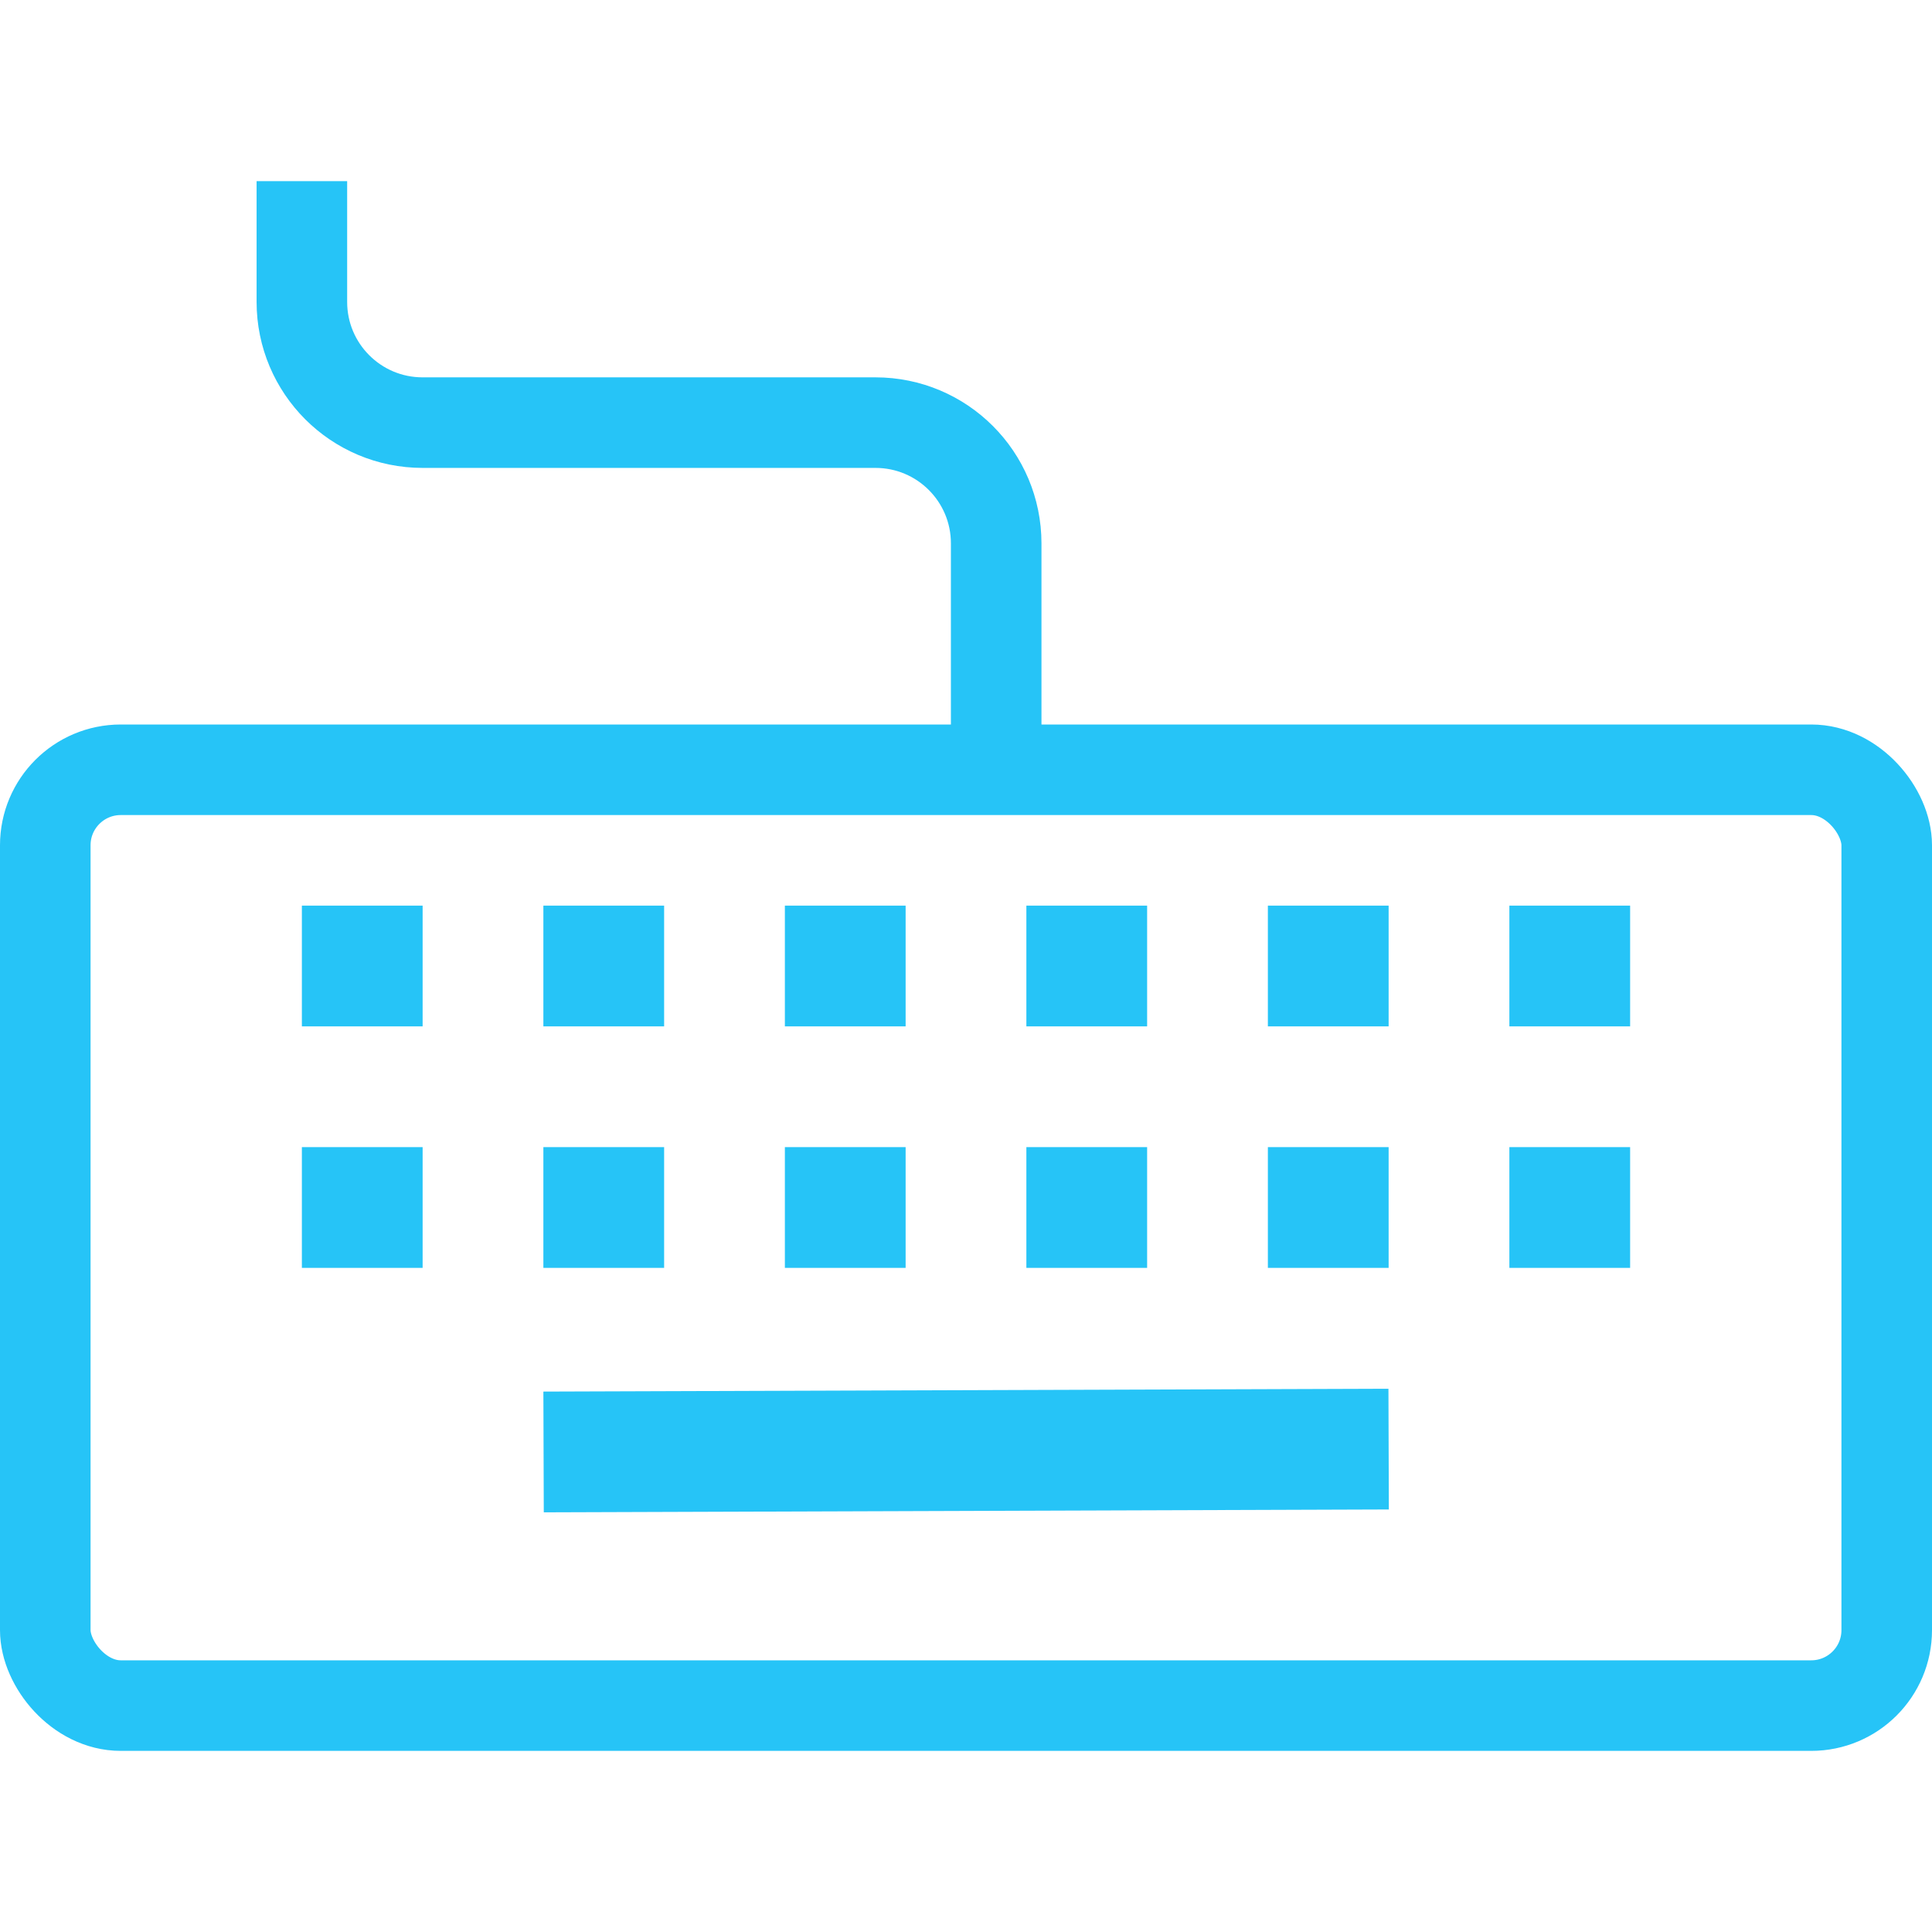 <svg width="32" height="32" viewBox="0 0 32 32" fill="none" xmlns="http://www.w3.org/2000/svg">
<rect x="0.75" y="12.75" width="30.5" height="15.5" rx="1.25" stroke="#26C4F7" stroke-width="1.5"/>
<path d="M5 3V5C5 6.105 5.895 7 7 7H14.5C15.605 7 16.5 7.895 16.5 9V12.5" stroke="#26C4F7" stroke-width="1.5"/>
<rect x="5" y="15" width="2" height="2" fill="#26C4F7"/>
<rect x="9" y="15" width="2" height="2" fill="#26C4F7"/>
<rect x="13" y="15" width="2" height="2" fill="#26C4F7"/>
<rect x="17" y="15" width="2" height="2" fill="#26C4F7"/>
<rect x="21" y="15" width="2" height="2" fill="#26C4F7"/>
<rect x="25" y="15" width="2" height="2" fill="#26C4F7"/>
<rect x="5" y="19" width="2" height="2" fill="#26C4F7"/>
<rect x="9" y="19" width="2" height="2" fill="#26C4F7"/>
<rect x="13" y="19" width="2" height="2" fill="#26C4F7"/>
<rect x="17" y="19" width="2" height="2" fill="#26C4F7"/>
<rect x="21" y="19" width="2" height="2" fill="#26C4F7"/>
<rect x="25" y="19" width="2" height="2" fill="#26C4F7"/>
<rect x="9" y="23.049" width="13.997" height="2" transform="rotate(-0.194 9 23.049)" fill="#26C4F7"/>
</svg>
